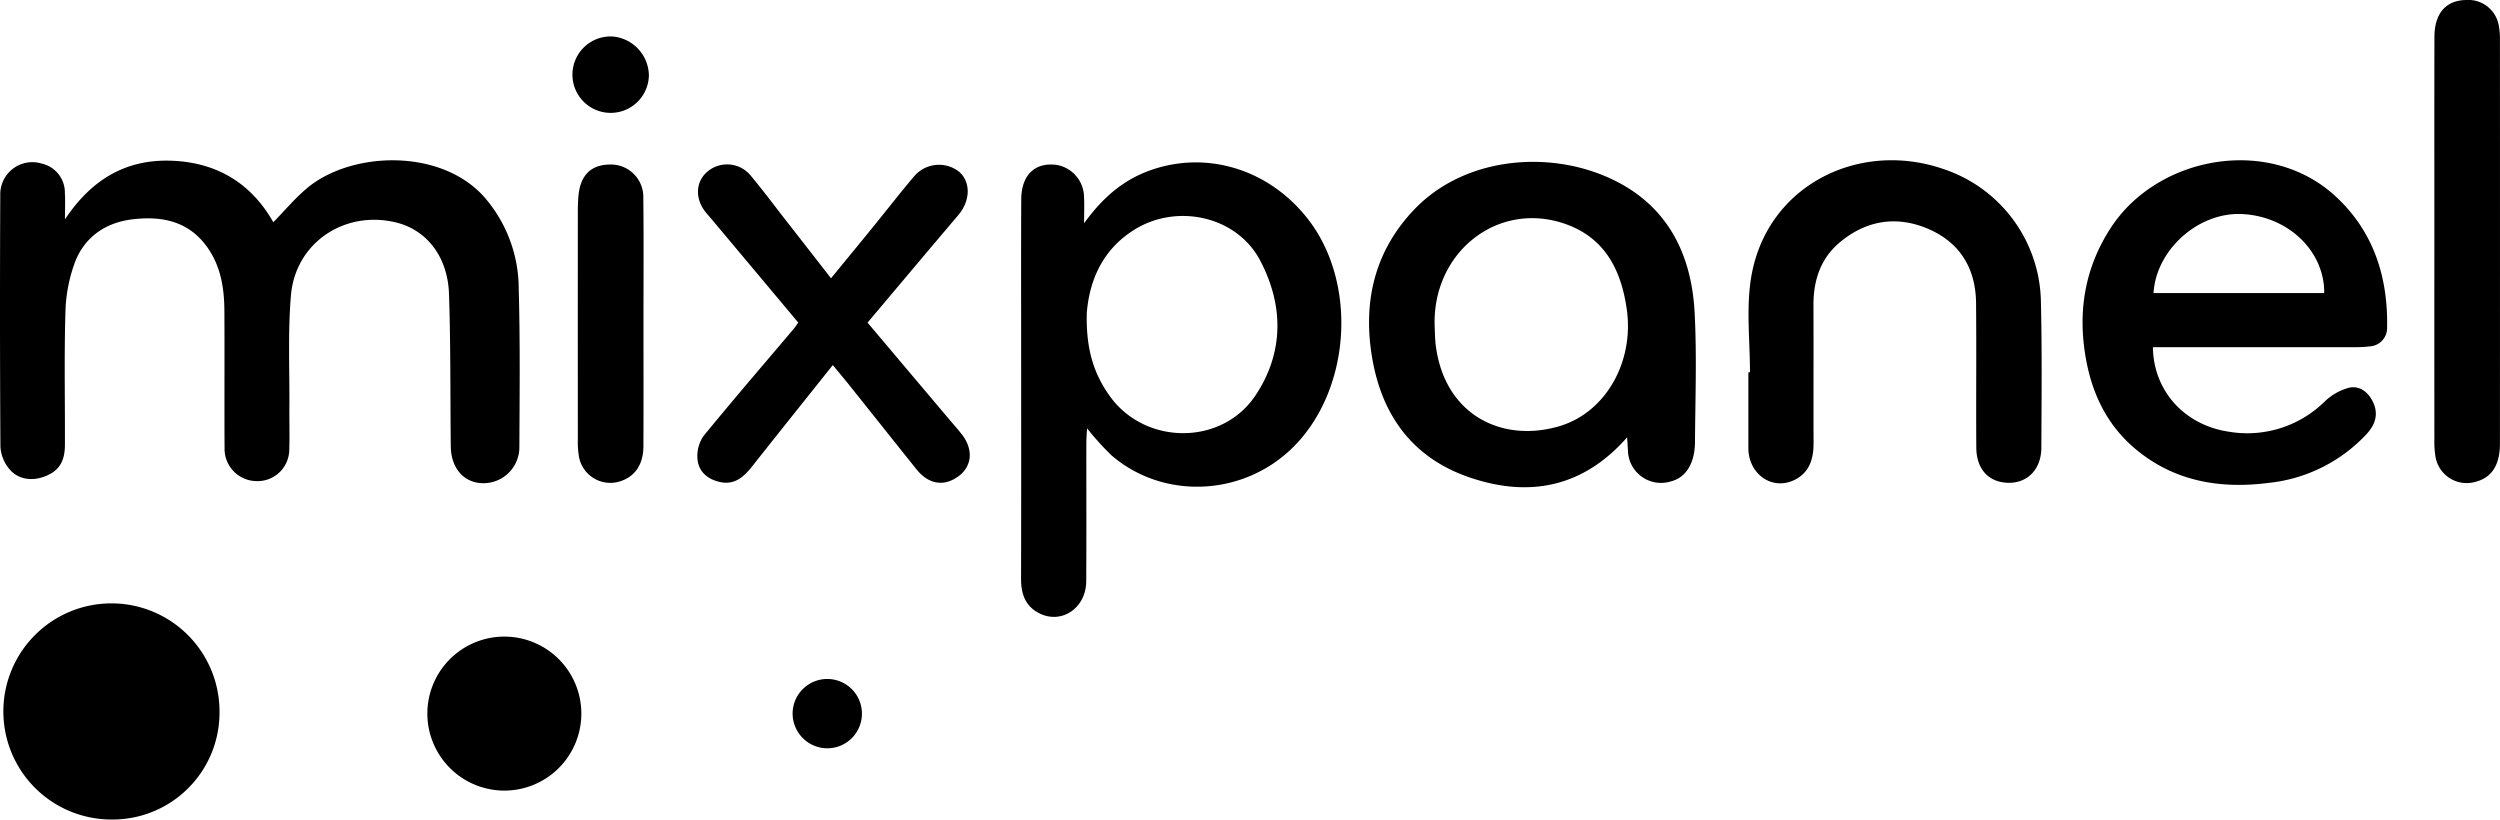 <svg xmlns="http://www.w3.org/2000/svg" viewBox="0 0 462.399 151.578"><g id="Layer_2" data-name="Layer 2"><g id="Layer_1-2" data-name="Layer 1"><path d="M50.551,41.1c2.148-2.193,4.01-4.424,6.2-6.268C64.858,28,81.481,27.3,89.614,36.494a25.869,25.869,0,0,1,6.329,16.94c.274,9.74.165,19.492.12,29.239a6.65,6.65,0,0,1-6.667,6.7c-3.531,0-5.972-2.719-6.019-6.812-.109-9.409-.009-18.824-.332-28.225-.236-6.9-4.155-11.82-9.8-13.193-9.5-2.31-18.607,3.754-19.433,13.5-.582,6.868-.233,13.815-.287,20.726-.021,2.583.063,5.168-.022,7.748a5.864,5.864,0,0,1-6.134,5.866,5.966,5.966,0,0,1-5.834-5.965c-.049-8.5.016-17-.032-25.493-.024-4.119-.622-8.12-3.05-11.631-3.411-4.933-8.364-5.976-13.865-5.339C19.6,41.14,15.733,43.75,13.9,48.4a28.557,28.557,0,0,0-1.8,9.448c-.244,8.157-.058,16.327-.095,24.491-.014,3.13-1.189,4.832-3.779,5.8-2.564.961-5.178.452-6.74-1.687A7.11,7.11,0,0,1,.078,82.6Q-.063,59.36.05,36.116a5.935,5.935,0,0,1,7.664-5.862A5.492,5.492,0,0,1,12,35.7c.085,1.394.015,2.8.015,4.875,4.948-7.445,11.356-11.163,19.742-10.846C40.1,30.045,46.458,33.882,50.551,41.1Z"/><path d="M200.516,41.3c3.467-4.822,7.3-8.031,12.193-9.784,10.5-3.76,22.019-.2,29.18,8.968,9.313,11.919,7.968,31.8-2.868,42.381-9.221,9-23.954,9.606-33.527,1.281a56.174,56.174,0,0,1-4.436-4.919c-.054,1.11-.129,1.953-.13,2.8-.009,8.493.033,16.985-.02,25.478-.032,5.037-4.683,8.094-8.853,5.841-2.46-1.328-3.212-3.593-3.2-6.3.039-13.821.018-27.642.018-41.463,0-9.575-.034-19.15.017-28.725.025-4.536,2.587-6.917,6.612-6.344a6.1,6.1,0,0,1,5,5.982C200.579,37.818,200.516,39.149,200.516,41.3Zm.493,16.608c-.155,6.786,1.347,11.269,4.228,15.312,6.545,9.186,20.806,9.254,27.02-.143,5.273-7.974,5.145-16.661.834-24.876s-15.308-10.592-23.139-5.8C203.428,46.386,201.431,52.633,201.009,57.909Z"/><path d="M300.953,80.889c-8.126,9.237-18.042,11.17-29.03,7.454C260.7,84.549,255.035,75.992,253.545,64.53c-1.268-9.75,1.119-18.507,7.981-25.727,8.893-9.356,23.423-10.885,34.511-6.561,11.512,4.49,16.774,13.677,17.4,25.561.419,7.97.123,15.98.065,23.971-.029,3.975-1.709,6.571-4.451,7.264A6.124,6.124,0,0,1,301.1,83.2C301.052,82.492,301.009,81.787,300.953,80.889Zm-35.6-20.478c.057,1.08.054,2.167.179,3.24,1.544,13.155,12.385,18.364,23.009,15.137,8.522-2.589,13.693-11.916,12.356-21.5-1.03-7.389-4.093-13.42-11.626-15.951C276.844,37.161,264.845,46.8,265.356,60.411Z"/><path d="M398.2,64.22c.115,8.154,5.908,14.426,14.053,15.629a20.391,20.391,0,0,0,17.659-5.522,10.358,10.358,0,0,1,4.608-2.627c2-.406,3.626.895,4.48,2.86.958,2.206.231,4.079-1.265,5.713a28.827,28.827,0,0,1-18.127,9.042c-8.93,1.149-17.425-.243-24.615-6.254-5.2-4.349-7.99-10.08-9.173-16.65-1.566-8.693-.269-16.843,4.63-24.334,8.675-13.267,29.432-17.121,41.7-5.616,6.9,6.471,9.538,14.8,9.368,24.1a3.4,3.4,0,0,1-3.237,3.507,19.99,19.99,0,0,1-2.737.144q-17.109.013-34.219.006ZM429.887,54.2c.059-7.84-6.781-14.288-15.353-14.614-7.982-.3-15.733,6.612-16.217,14.614Z"/><path d="M323.675,68.858c0-5.656-.676-11.409.126-16.95,2.514-17.384,19.777-26.053,35.51-20.693A26.327,26.327,0,0,1,377.49,56.1c.209,8.905.118,17.817.076,26.726-.018,3.946-2.533,6.524-6.06,6.474-3.637-.051-5.943-2.466-5.97-6.52-.059-8.91.041-17.82-.044-26.729-.06-6.3-2.9-11.108-8.7-13.653-5.914-2.593-11.631-1.693-16.574,2.488-3.508,2.968-4.824,7.024-4.8,11.581.037,8.493-.01,16.987.02,25.48.011,2.955-.786,5.517-3.6,6.854-3.954,1.878-8.149-.9-8.447-5.452-.011-.166-.012-.332-.012-.5q0-6.995,0-13.989Z"/><path d="M154.033,67.524c-5.106,6.407-10.026,12.551-14.908,18.726-1.577,1.994-3.311,3.55-6.1,2.871-2.337-.568-3.927-2.049-4.033-4.446a6.44,6.44,0,0,1,1.152-4.055c5.467-6.69,11.111-13.236,16.691-19.833.265-.313.48-.669.806-1.129q-8.019-9.568-16.016-19.111c-.374-.446-.773-.871-1.134-1.328-1.953-2.467-1.84-5.538.264-7.4a5.644,5.644,0,0,1,8.025.572c2.29,2.743,4.427,5.614,6.626,8.432,2.7,3.456,5.391,6.915,8.3,10.647,2.748-3.355,5.312-6.468,7.858-9.6,2.515-3.09,4.954-6.244,7.534-9.278a6.009,6.009,0,0,1,8.293-.827c2.206,1.895,2.093,5.392-.141,8.019-5.592,6.574-11.137,13.188-16.789,19.891l15.362,18.193c.7.826,1.425,1.628,2.087,2.481,2.134,2.749,1.9,5.828-.556,7.686-2.678,2.025-5.574,1.593-7.836-1.227-4.268-5.318-8.506-10.661-12.763-15.988C155.93,69.8,155.077,68.789,154.033,67.524Z"/><path d="M40.6,131.577a19.773,19.773,0,0,1-19.894,20,19.989,19.989,0,1,1,19.894-20Z"/><path d="M450.26,44.588c0-12.579-.018-25.158.01-37.737.01-4.39,2.117-6.789,5.861-6.85a5.711,5.711,0,0,1,6.058,4.816,12.441,12.441,0,0,1,.2,2.479q.015,37.364,0,74.726c0,4.01-1.521,6.339-4.569,7.11a5.841,5.841,0,0,1-7.337-4.577,16.872,16.872,0,0,1-.221-3.229Q450.247,62.957,450.26,44.588Z"/><path d="M119.018,60.093c0,7.486.022,14.972-.011,22.457-.015,3.29-1.507,5.52-4.127,6.412a5.893,5.893,0,0,1-7.79-4.461,16.542,16.542,0,0,1-.212-3.228q-.02-21.21,0-42.42c0-.83.039-1.662.1-2.489.314-3.933,2.326-5.94,5.924-5.933a5.991,5.991,0,0,1,6.084,6.206c.091,7.319.031,14.639.033,21.958Q119.019,59.345,119.018,60.093Z"/><path d="M79.044,131.768a14.241,14.241,0,1,1,14.085,14.459A14.258,14.258,0,0,1,79.044,131.768Z"/><path d="M120.017,13.954a7.07,7.07,0,1,1-6.824-7.212A7.33,7.33,0,0,1,120.017,13.954Z"/><path d="M146.6,131.921a6.412,6.412,0,1,1,6.276,6.484A6.444,6.444,0,0,1,146.6,131.921Z"/></g></g></svg>
